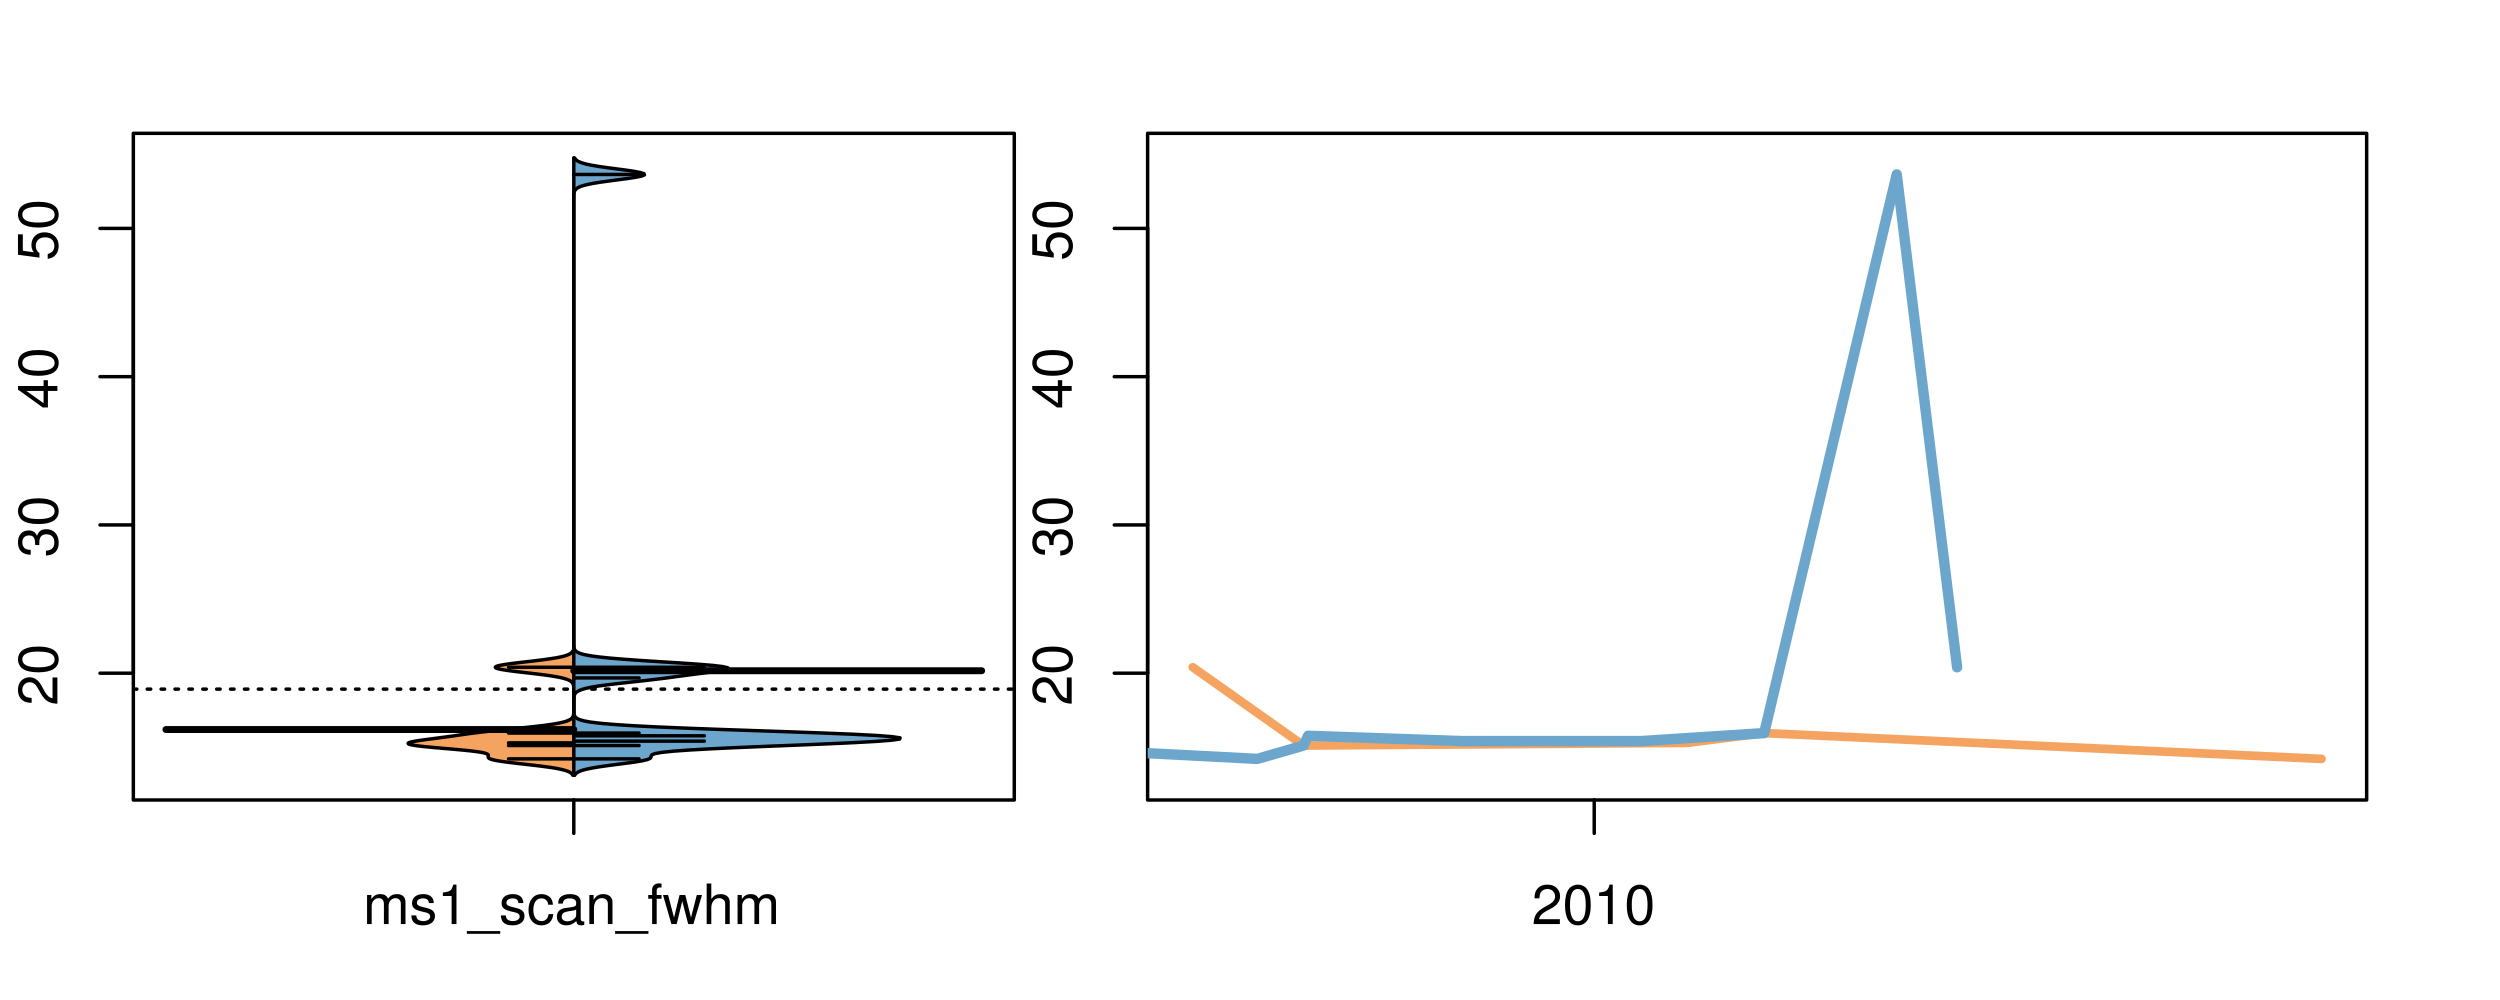 <?xml version="1.0" encoding="UTF-8"?>
<svg xmlns="http://www.w3.org/2000/svg" xmlns:xlink="http://www.w3.org/1999/xlink" width="540pt" height="216pt" viewBox="0 0 540 216" version="1.1">
<defs>
<g>
<symbol overflow="visible" id="glyph0-0">
<path style="stroke:none;" d="M -1.047 -6.078 L -1.047 -1.594 C -1.734 -1.703 -2.188 -2.094 -2.797 -3.125 L -3.438 -4.328 C -4.094 -5.516 -4.969 -6.125 -6.016 -6.125 C -6.719 -6.125 -7.375 -5.844 -7.844 -5.344 C -8.297 -4.844 -8.516 -4.219 -8.516 -3.406 C -8.516 -2.328 -8.125 -1.531 -7.406 -1.062 C -6.953 -0.75 -6.422 -0.625 -5.562 -0.594 L -5.562 -1.656 C -6.125 -1.688 -6.484 -1.766 -6.75 -1.906 C -7.266 -2.188 -7.578 -2.734 -7.578 -3.375 C -7.578 -4.328 -6.906 -5.047 -5.984 -5.047 C -5.312 -5.047 -4.734 -4.656 -4.312 -3.906 L -3.688 -2.797 C -2.672 -1.016 -1.875 -0.5 0 -0.406 L 0 -6.078 Z M -1.047 -6.078 "/>
</symbol>
<symbol overflow="visible" id="glyph0-1">
<path style="stroke:none;" d="M -8.516 -3.297 C -8.516 -2.516 -8.156 -1.781 -7.578 -1.344 C -6.828 -0.797 -5.688 -0.516 -4.109 -0.516 C -1.25 -0.516 0.281 -1.469 0.281 -3.297 C 0.281 -5.094 -1.25 -6.078 -4.047 -6.078 C -5.703 -6.078 -6.797 -5.812 -7.578 -5.25 C -8.172 -4.812 -8.516 -4.109 -8.516 -3.297 Z M -7.578 -3.297 C -7.578 -4.438 -6.422 -5 -4.141 -5 C -1.734 -5 -0.594 -4.453 -0.594 -3.281 C -0.594 -2.156 -1.781 -1.594 -4.109 -1.594 C -6.438 -1.594 -7.578 -2.156 -7.578 -3.297 Z M -7.578 -3.297 "/>
</symbol>
<symbol overflow="visible" id="glyph0-2">
<path style="stroke:none;" d="M -3.906 -2.656 L -3.906 -3.234 C -3.906 -4.391 -3.391 -4.984 -2.359 -4.984 C -1.297 -4.984 -0.656 -4.328 -0.656 -3.234 C -0.656 -2.078 -1.234 -1.516 -2.469 -1.438 L -2.469 -0.391 C -1.781 -0.438 -1.344 -0.547 -0.953 -0.75 C -0.141 -1.188 0.281 -2.031 0.281 -3.188 C 0.281 -4.938 -0.766 -6.078 -2.375 -6.078 C -3.453 -6.078 -4.062 -5.656 -4.406 -4.625 C -4.719 -5.422 -5.312 -5.812 -6.172 -5.812 C -7.625 -5.812 -8.516 -4.844 -8.516 -3.234 C -8.516 -1.516 -7.578 -0.594 -5.766 -0.562 L -5.766 -1.625 C -6.281 -1.625 -6.562 -1.688 -6.828 -1.812 C -7.297 -2.047 -7.578 -2.578 -7.578 -3.234 C -7.578 -4.172 -7.031 -4.734 -6.125 -4.734 C -5.531 -4.734 -5.172 -4.531 -4.984 -4.062 C -4.859 -3.766 -4.812 -3.391 -4.797 -2.656 Z M -3.906 -2.656 "/>
</symbol>
<symbol overflow="visible" id="glyph0-3">
<path style="stroke:none;" d="M -2.047 -3.922 L 0 -3.922 L 0 -4.984 L -2.047 -4.984 L -2.047 -6.234 L -2.984 -6.234 L -2.984 -4.984 L -8.516 -4.984 L -8.516 -4.203 L -3.156 -0.344 L -2.047 -0.344 Z M -2.984 -3.922 L -2.984 -1.266 L -6.703 -3.922 Z M -2.984 -3.922 "/>
</symbol>
<symbol overflow="visible" id="glyph0-4">
<path style="stroke:none;" d="M -8.516 -5.719 L -8.516 -1.312 L -3.875 -0.688 L -3.875 -1.656 C -4.469 -2.141 -4.672 -2.562 -4.672 -3.219 C -4.672 -4.359 -3.891 -5.078 -2.625 -5.078 C -1.406 -5.078 -0.656 -4.375 -0.656 -3.219 C -0.656 -2.297 -1.125 -1.734 -2.094 -1.469 L -2.094 -0.422 C -1.391 -0.562 -1.062 -0.688 -0.75 -0.938 C -0.094 -1.422 0.281 -2.281 0.281 -3.234 C 0.281 -4.953 -0.969 -6.156 -2.766 -6.156 C -4.453 -6.156 -5.609 -5.047 -5.609 -3.406 C -5.609 -2.812 -5.453 -2.328 -5.094 -1.844 L -7.469 -2.172 L -7.469 -5.719 Z M -8.516 -5.719 "/>
</symbol>
<symbol overflow="visible" id="glyph0-5">
<path style="stroke:none;" d="M -8.75 -5.938 L -8.75 -4.938 L -5.5 -4.938 C -6.125 -4.531 -6.469 -3.859 -6.469 -3.016 C -6.469 -1.375 -5.156 -0.312 -3.156 -0.312 C -1.031 -0.312 0.281 -1.359 0.281 -3.047 C 0.281 -3.906 -0.047 -4.516 -0.828 -5.047 L 0 -5.047 L 0 -5.938 Z M -5.531 -3.188 C -5.531 -4.266 -4.578 -4.938 -3.078 -4.938 C -1.625 -4.938 -0.656 -4.25 -0.656 -3.188 C -0.656 -2.094 -1.625 -1.359 -3.094 -1.359 C -4.562 -1.359 -5.531 -2.094 -5.531 -3.188 Z M -5.531 -3.188 "/>
</symbol>
<symbol overflow="visible" id="glyph0-6">
<path style="stroke:none;" d="M -6.281 -3.094 L -6.281 -2.047 L -7.266 -2.047 C -7.688 -2.047 -7.906 -2.297 -7.906 -2.75 C -7.906 -2.828 -7.906 -2.875 -7.891 -3.094 L -8.719 -3.094 C -8.766 -2.875 -8.781 -2.734 -8.781 -2.531 C -8.781 -1.609 -8.25 -1.062 -7.359 -1.062 L -6.281 -1.062 L -6.281 -0.219 L -5.469 -0.219 L -5.469 -1.062 L 0 -1.062 L 0 -2.047 L -5.469 -2.047 L -5.469 -3.094 Z M -6.281 -3.094 "/>
</symbol>
<symbol overflow="visible" id="glyph0-7">
<path style="stroke:none;" d="M 1.516 -6.938 L 1.516 0.266 L 2.109 0.266 L 2.109 -6.938 Z M 1.516 -6.938 "/>
</symbol>
<symbol overflow="visible" id="glyph0-8">
<path style="stroke:none;" d="M -6.469 -3.266 C -6.469 -1.5 -5.203 -0.438 -3.094 -0.438 C -0.984 -0.438 0.281 -1.484 0.281 -3.281 C 0.281 -5.047 -0.984 -6.125 -3.047 -6.125 C -5.219 -6.125 -6.469 -5.078 -6.469 -3.266 Z M -5.547 -3.281 C -5.547 -4.406 -4.625 -5.078 -3.062 -5.078 C -1.578 -5.078 -0.641 -4.375 -0.641 -3.281 C -0.641 -2.156 -1.578 -1.469 -3.094 -1.469 C -4.609 -1.469 -5.547 -2.156 -5.547 -3.281 Z M -5.547 -3.281 "/>
</symbol>
<symbol overflow="visible" id="glyph0-9">
<path style="stroke:none;" d="M -8.75 -1.828 L -8.75 -0.812 L 0 -0.812 L 0 -1.828 Z M -8.75 -1.828 "/>
</symbol>
<symbol overflow="visible" id="glyph0-10">
<path style="stroke:none;" d="M -1.25 -2.297 L -1.25 -1.047 L 0 -1.047 L 0 -2.297 Z M -1.25 -2.297 "/>
</symbol>
<symbol overflow="visible" id="glyph0-11">
<path style="stroke:none;" d="M 0 -3.422 L -6.281 -5.828 L -6.281 -4.703 L -1.188 -2.922 L -6.281 -1.25 L -6.281 -0.125 L 0 -2.328 Z M 0 -3.422 "/>
</symbol>
<symbol overflow="visible" id="glyph0-12">
<path style="stroke:none;" d="M -0.594 -6.422 C -0.562 -6.312 -0.562 -6.266 -0.562 -6.203 C -0.562 -5.859 -0.75 -5.656 -1.062 -5.656 L -4.75 -5.656 C -5.875 -5.656 -6.469 -4.844 -6.469 -3.297 C -6.469 -2.391 -6.203 -1.625 -5.734 -1.219 C -5.406 -0.922 -5.047 -0.797 -4.422 -0.781 L -4.422 -1.781 C -5.203 -1.875 -5.547 -2.328 -5.547 -3.266 C -5.547 -4.156 -5.203 -4.672 -4.609 -4.672 L -4.344 -4.672 C -3.922 -4.672 -3.75 -4.422 -3.641 -3.625 C -3.469 -2.203 -3.422 -1.984 -3.266 -1.609 C -2.969 -0.875 -2.406 -0.5 -1.578 -0.5 C -0.438 -0.5 0.281 -1.297 0.281 -2.562 C 0.281 -3.359 0 -4 -0.641 -4.703 C -0.016 -4.781 0.281 -5.094 0.281 -5.734 C 0.281 -5.938 0.25 -6.094 0.172 -6.422 Z M -1.984 -4.672 C -1.641 -4.672 -1.438 -4.578 -1.156 -4.266 C -0.797 -3.859 -0.594 -3.375 -0.594 -2.781 C -0.594 -2 -0.969 -1.547 -1.609 -1.547 C -2.266 -1.547 -2.609 -1.984 -2.766 -3.062 C -2.906 -4.109 -2.953 -4.328 -3.109 -4.672 Z M -1.984 -4.672 "/>
</symbol>
<symbol overflow="visible" id="glyph0-13">
<path style="stroke:none;" d="M 0 -5.781 L -6.281 -5.781 L -6.281 -4.781 L -2.719 -4.781 C -1.438 -4.781 -0.594 -4.109 -0.594 -3.078 C -0.594 -2.281 -1.078 -1.781 -1.844 -1.781 L -6.281 -1.781 L -6.281 -0.781 L -1.438 -0.781 C -0.391 -0.781 0.281 -1.562 0.281 -2.781 C 0.281 -3.703 -0.047 -4.297 -0.875 -4.891 L 0 -4.891 Z M 0 -5.781 "/>
</symbol>
<symbol overflow="visible" id="glyph0-14">
<path style="stroke:none;" d="M -2.812 -6.156 C -3.766 -6.156 -4.344 -6.078 -4.812 -5.906 C -5.844 -5.5 -6.469 -4.531 -6.469 -3.359 C -6.469 -1.609 -5.125 -0.484 -3.062 -0.484 C -1 -0.484 0.281 -1.578 0.281 -3.344 C 0.281 -4.781 -0.547 -5.766 -1.906 -6.031 L -1.906 -5.016 C -1.078 -4.734 -0.641 -4.172 -0.641 -3.375 C -0.641 -2.734 -0.938 -2.203 -1.469 -1.859 C -1.828 -1.625 -2.188 -1.531 -2.812 -1.531 Z M -3.625 -1.547 C -4.781 -1.625 -5.547 -2.344 -5.547 -3.344 C -5.547 -4.328 -4.734 -5.094 -3.703 -5.094 C -3.672 -5.094 -3.641 -5.094 -3.625 -5.078 Z M -3.625 -1.547 "/>
</symbol>
<symbol overflow="visible" id="glyph1-0">
<path style="stroke:none;" d="M 0.844 -6.281 L 0.844 0 L 1.844 0 L 1.844 -3.953 C 1.844 -4.859 2.516 -5.594 3.328 -5.594 C 4.062 -5.594 4.484 -5.141 4.484 -4.328 L 4.484 0 L 5.5 0 L 5.5 -3.953 C 5.5 -4.859 6.156 -5.594 6.969 -5.594 C 7.703 -5.594 8.141 -5.125 8.141 -4.328 L 8.141 0 L 9.141 0 L 9.141 -4.719 C 9.141 -5.844 8.5 -6.469 7.312 -6.469 C 6.484 -6.469 5.969 -6.219 5.391 -5.516 C 5.016 -6.188 4.516 -6.469 3.703 -6.469 C 2.859 -6.469 2.297 -6.156 1.766 -5.406 L 1.766 -6.281 Z M 0.844 -6.281 "/>
</symbol>
<symbol overflow="visible" id="glyph1-1">
<path style="stroke:none;" d="M 5.25 -4.531 C 5.25 -5.766 4.422 -6.469 2.969 -6.469 C 1.516 -6.469 0.562 -5.719 0.562 -4.547 C 0.562 -3.562 1.062 -3.094 2.562 -2.734 L 3.484 -2.516 C 4.188 -2.344 4.469 -2.094 4.469 -1.625 C 4.469 -1.047 3.875 -0.641 3 -0.641 C 2.453 -0.641 2 -0.797 1.75 -1.062 C 1.594 -1.25 1.531 -1.422 1.469 -1.875 L 0.406 -1.875 C 0.453 -0.422 1.266 0.281 2.922 0.281 C 4.5 0.281 5.516 -0.5 5.516 -1.719 C 5.516 -2.656 4.984 -3.172 3.734 -3.469 L 2.766 -3.703 C 1.953 -3.891 1.609 -4.156 1.609 -4.594 C 1.609 -5.172 2.125 -5.547 2.938 -5.547 C 3.75 -5.547 4.172 -5.203 4.203 -4.531 Z M 5.25 -4.531 "/>
</symbol>
<symbol overflow="visible" id="glyph1-2">
<path style="stroke:none;" d="M 3.109 -6.062 L 3.109 0 L 4.156 0 L 4.156 -8.516 L 3.469 -8.516 C 3.094 -7.203 2.859 -7.016 1.219 -6.812 L 1.219 -6.062 Z M 3.109 -6.062 "/>
</symbol>
<symbol overflow="visible" id="glyph1-3">
<path style="stroke:none;" d="M 6.938 1.516 L -0.266 1.516 L -0.266 2.109 L 6.938 2.109 Z M 6.938 1.516 "/>
</symbol>
<symbol overflow="visible" id="glyph1-4">
<path style="stroke:none;" d="M 5.656 -4.172 C 5.609 -4.781 5.469 -5.188 5.234 -5.531 C 4.797 -6.125 4.047 -6.469 3.172 -6.469 C 1.469 -6.469 0.375 -5.125 0.375 -3.031 C 0.375 -1.016 1.453 0.281 3.156 0.281 C 4.656 0.281 5.609 -0.625 5.719 -2.156 L 4.719 -2.156 C 4.547 -1.156 4.031 -0.641 3.188 -0.641 C 2.078 -0.641 1.422 -1.547 1.422 -3.031 C 1.422 -4.609 2.062 -5.547 3.156 -5.547 C 4 -5.547 4.531 -5.047 4.641 -4.172 Z M 5.656 -4.172 "/>
</symbol>
<symbol overflow="visible" id="glyph1-5">
<path style="stroke:none;" d="M 6.422 -0.594 C 6.312 -0.562 6.266 -0.562 6.203 -0.562 C 5.859 -0.562 5.656 -0.75 5.656 -1.062 L 5.656 -4.75 C 5.656 -5.875 4.844 -6.469 3.297 -6.469 C 2.391 -6.469 1.625 -6.203 1.219 -5.734 C 0.922 -5.406 0.797 -5.047 0.781 -4.422 L 1.781 -4.422 C 1.875 -5.203 2.328 -5.547 3.266 -5.547 C 4.156 -5.547 4.672 -5.203 4.672 -4.609 L 4.672 -4.344 C 4.672 -3.922 4.422 -3.75 3.625 -3.641 C 2.203 -3.469 1.984 -3.422 1.609 -3.266 C 0.875 -2.969 0.5 -2.406 0.5 -1.578 C 0.5 -0.438 1.297 0.281 2.562 0.281 C 3.359 0.281 4 0 4.703 -0.641 C 4.781 -0.016 5.094 0.281 5.734 0.281 C 5.938 0.281 6.094 0.25 6.422 0.172 Z M 4.672 -1.984 C 4.672 -1.641 4.578 -1.438 4.266 -1.156 C 3.859 -0.797 3.375 -0.594 2.781 -0.594 C 2 -0.594 1.547 -0.969 1.547 -1.609 C 1.547 -2.266 1.984 -2.609 3.062 -2.766 C 4.109 -2.906 4.328 -2.953 4.672 -3.109 Z M 4.672 -1.984 "/>
</symbol>
<symbol overflow="visible" id="glyph1-6">
<path style="stroke:none;" d="M 0.844 -6.281 L 0.844 0 L 1.844 0 L 1.844 -3.469 C 1.844 -4.75 2.516 -5.594 3.547 -5.594 C 4.344 -5.594 4.844 -5.109 4.844 -4.359 L 4.844 0 L 5.844 0 L 5.844 -4.75 C 5.844 -5.797 5.062 -6.469 3.859 -6.469 C 2.922 -6.469 2.312 -6.109 1.766 -5.234 L 1.766 -6.281 Z M 0.844 -6.281 "/>
</symbol>
<symbol overflow="visible" id="glyph1-7">
<path style="stroke:none;" d="M 3.094 -6.281 L 2.047 -6.281 L 2.047 -7.266 C 2.047 -7.688 2.297 -7.906 2.75 -7.906 C 2.828 -7.906 2.875 -7.906 3.094 -7.891 L 3.094 -8.719 C 2.875 -8.766 2.734 -8.781 2.531 -8.781 C 1.609 -8.781 1.062 -8.25 1.062 -7.359 L 1.062 -6.281 L 0.219 -6.281 L 0.219 -5.469 L 1.062 -5.469 L 1.062 0 L 2.047 0 L 2.047 -5.469 L 3.094 -5.469 Z M 3.094 -6.281 "/>
</symbol>
<symbol overflow="visible" id="glyph1-8">
<path style="stroke:none;" d="M 6.641 0 L 8.5 -6.281 L 7.375 -6.281 L 6.125 -1.391 L 4.891 -6.281 L 3.656 -6.281 L 2.453 -1.391 L 1.172 -6.281 L 0.078 -6.281 L 1.891 0 L 3.031 0 L 4.234 -4.938 L 5.516 0 Z M 6.641 0 "/>
</symbol>
<symbol overflow="visible" id="glyph1-9">
<path style="stroke:none;" d="M 0.844 -8.75 L 0.844 0 L 1.844 0 L 1.844 -3.469 C 1.844 -4.75 2.516 -5.594 3.547 -5.594 C 3.859 -5.594 4.188 -5.484 4.422 -5.297 C 4.719 -5.094 4.844 -4.797 4.844 -4.359 L 4.844 0 L 5.828 0 L 5.828 -4.75 C 5.828 -5.812 5.078 -6.469 3.859 -6.469 C 2.969 -6.469 2.422 -6.188 1.844 -5.422 L 1.844 -8.75 Z M 0.844 -8.75 "/>
</symbol>
<symbol overflow="visible" id="glyph1-10">
<path style="stroke:none;" d="M 6.078 -1.047 L 1.594 -1.047 C 1.703 -1.734 2.094 -2.188 3.125 -2.797 L 4.328 -3.438 C 5.516 -4.094 6.125 -4.969 6.125 -6.016 C 6.125 -6.719 5.844 -7.375 5.344 -7.844 C 4.844 -8.297 4.219 -8.516 3.406 -8.516 C 2.328 -8.516 1.531 -8.125 1.062 -7.406 C 0.75 -6.953 0.625 -6.422 0.594 -5.562 L 1.656 -5.562 C 1.688 -6.125 1.766 -6.484 1.906 -6.75 C 2.188 -7.266 2.734 -7.578 3.375 -7.578 C 4.328 -7.578 5.047 -6.906 5.047 -5.984 C 5.047 -5.312 4.656 -4.734 3.906 -4.312 L 2.797 -3.688 C 1.016 -2.672 0.5 -1.875 0.406 0 L 6.078 0 Z M 6.078 -1.047 "/>
</symbol>
<symbol overflow="visible" id="glyph1-11">
<path style="stroke:none;" d="M 3.297 -8.516 C 2.516 -8.516 1.781 -8.156 1.344 -7.578 C 0.797 -6.828 0.516 -5.688 0.516 -4.109 C 0.516 -1.25 1.469 0.281 3.297 0.281 C 5.094 0.281 6.078 -1.25 6.078 -4.047 C 6.078 -5.703 5.812 -6.797 5.25 -7.578 C 4.812 -8.172 4.109 -8.516 3.297 -8.516 Z M 3.297 -7.578 C 4.438 -7.578 5 -6.422 5 -4.141 C 5 -1.734 4.453 -0.594 3.281 -0.594 C 2.156 -0.594 1.594 -1.781 1.594 -4.109 C 1.594 -6.438 2.156 -7.578 3.297 -7.578 Z M 3.297 -7.578 "/>
</symbol>
</g>
<clipPath id="clip1">
  <path d="M 28.801 28.801 L 220.086 28.801 L 220.086 173.801 L 28.801 173.801 Z M 28.801 28.801 "/>
</clipPath>
<clipPath id="clip2">
  <path d="M 247.887 28.801 L 512.199 28.801 L 512.199 173.801 L 247.887 173.801 Z M 247.887 28.801 "/>
</clipPath>
<clipPath id="clip3">
  <path d="M 233.484 14.398 L 526.598 14.398 L 526.598 188.199 L 233.484 188.199 Z M 233.484 14.398 "/>
</clipPath>
<clipPath id="clip4">
  <path d="M 247.887 28.801 L 512.199 28.801 L 512.199 173.801 L 247.887 173.801 Z M 247.887 28.801 "/>
</clipPath>
</defs>
<g id="surface61">
<path style="fill:none;stroke-width:0.75;stroke-linecap:round;stroke-linejoin:round;stroke:rgb(0%,0%,0%);stroke-opacity:1;stroke-miterlimit:10;" d="M 28.801 172.801 L 219.086 172.801 L 219.086 28.801 L 28.801 28.801 L 28.801 172.801 "/>
<path style="fill:none;stroke-width:0.75;stroke-linecap:round;stroke-linejoin:round;stroke:rgb(0%,0%,0%);stroke-opacity:1;stroke-miterlimit:10;" d="M 28.801 145.41 L 28.801 49.336 "/>
<path style="fill:none;stroke-width:0.75;stroke-linecap:round;stroke-linejoin:round;stroke:rgb(0%,0%,0%);stroke-opacity:1;stroke-miterlimit:10;" d="M 28.801 145.41 L 21.602 145.41 "/>
<path style="fill:none;stroke-width:0.75;stroke-linecap:round;stroke-linejoin:round;stroke:rgb(0%,0%,0%);stroke-opacity:1;stroke-miterlimit:10;" d="M 28.801 113.387 L 21.602 113.387 "/>
<path style="fill:none;stroke-width:0.75;stroke-linecap:round;stroke-linejoin:round;stroke:rgb(0%,0%,0%);stroke-opacity:1;stroke-miterlimit:10;" d="M 28.801 81.359 L 21.602 81.359 "/>
<path style="fill:none;stroke-width:0.75;stroke-linecap:round;stroke-linejoin:round;stroke:rgb(0%,0%,0%);stroke-opacity:1;stroke-miterlimit:10;" d="M 28.801 49.336 L 21.602 49.336 "/>
<g style="fill:rgb(0%,0%,0%);fill-opacity:1;">
  <use xlink:href="#glyph0-0" x="12.396" y="152.41"/>
  <use xlink:href="#glyph0-1" x="12.396" y="145.738"/>
</g>
<g style="fill:rgb(0%,0%,0%);fill-opacity:1;">
  <use xlink:href="#glyph0-2" x="12.396" y="120.387"/>
  <use xlink:href="#glyph0-1" x="12.396" y="113.715"/>
</g>
<g style="fill:rgb(0%,0%,0%);fill-opacity:1;">
  <use xlink:href="#glyph0-3" x="12.396" y="88.359"/>
  <use xlink:href="#glyph0-1" x="12.396" y="81.688"/>
</g>
<g style="fill:rgb(0%,0%,0%);fill-opacity:1;">
  <use xlink:href="#glyph0-4" x="12.396" y="56.336"/>
  <use xlink:href="#glyph0-1" x="12.396" y="49.664"/>
</g>
<path style="fill:none;stroke-width:0.75;stroke-linecap:round;stroke-linejoin:round;stroke:rgb(0%,0%,0%);stroke-opacity:1;stroke-miterlimit:10;" d="M 123.941 172.801 L 123.941 172.801 "/>
<path style="fill:none;stroke-width:0.75;stroke-linecap:round;stroke-linejoin:round;stroke:rgb(0%,0%,0%);stroke-opacity:1;stroke-miterlimit:10;" d="M 123.941 172.801 L 123.941 180 "/>
<g style="fill:rgb(0%,0%,0%);fill-opacity:1;">
  <use xlink:href="#glyph1-0" x="78.441" y="199.596"/>
  <use xlink:href="#glyph1-1" x="88.438" y="199.596"/>
  <use xlink:href="#glyph1-2" x="94.438" y="199.596"/>
  <use xlink:href="#glyph1-3" x="101.109" y="199.596"/>
  <use xlink:href="#glyph1-1" x="107.781" y="199.596"/>
  <use xlink:href="#glyph1-4" x="113.781" y="199.596"/>
  <use xlink:href="#glyph1-5" x="119.781" y="199.596"/>
  <use xlink:href="#glyph1-6" x="126.453" y="199.596"/>
  <use xlink:href="#glyph1-3" x="133.125" y="199.596"/>
  <use xlink:href="#glyph1-7" x="139.797" y="199.596"/>
  <use xlink:href="#glyph1-8" x="143.133" y="199.596"/>
  <use xlink:href="#glyph1-9" x="151.797" y="199.596"/>
  <use xlink:href="#glyph1-0" x="158.469" y="199.596"/>
</g>
<g clip-path="url(#clip1)" clip-rule="nonzero">
<path style="fill:none;stroke-width:0.75;stroke-linecap:round;stroke-linejoin:round;stroke:rgb(0%,0%,0%);stroke-opacity:1;stroke-dasharray:0.75,2.25;stroke-miterlimit:10;" d="M 28.801 148.848 L 219.086 148.848 "/>
<path style=" stroke:none;fill-rule:nonzero;fill:rgb(95.686%,64.314%,37.647%);fill-opacity:1;" d="M 123.941 140.582 L 123.75 140.582 L 123.727 140.637 L 123.695 140.688 L 123.66 140.742 L 123.621 140.793 L 123.578 140.848 L 123.535 140.898 L 123.48 140.953 L 123.422 141.004 L 123.359 141.059 L 123.289 141.109 L 123.211 141.164 L 123.125 141.215 L 123.031 141.266 L 122.93 141.32 L 122.816 141.371 L 122.695 141.426 L 122.562 141.477 L 122.418 141.531 L 122.266 141.582 L 122.098 141.637 L 121.922 141.688 L 121.727 141.742 L 121.52 141.793 L 121.301 141.848 L 121.07 141.898 L 120.82 141.953 L 120.559 142.004 L 120.281 142.059 L 119.992 142.109 L 119.68 142.16 L 119.359 142.215 L 119.023 142.266 L 118.672 142.32 L 118.309 142.371 L 117.93 142.426 L 117.539 142.477 L 117.137 142.531 L 116.723 142.582 L 116.297 142.637 L 115.867 142.688 L 115.426 142.742 L 114.977 142.793 L 114.523 142.848 L 114.07 142.898 L 113.613 142.949 L 113.156 143.004 L 112.703 143.055 L 112.25 143.109 L 111.809 143.16 L 111.371 143.215 L 110.945 143.266 L 110.527 143.32 L 110.129 143.371 L 109.746 143.426 L 109.379 143.477 L 109.031 143.531 L 108.711 143.582 L 108.41 143.637 L 108.129 143.688 L 107.883 143.738 L 107.664 143.793 L 107.473 143.844 L 107.309 143.898 L 107.184 143.949 L 107.09 144.004 L 107.023 144.055 L 106.988 144.109 L 106.996 144.16 L 107.035 144.215 L 107.105 144.266 L 107.203 144.32 L 107.344 144.371 L 107.512 144.426 L 107.703 144.477 L 107.926 144.527 L 108.184 144.582 L 108.469 144.633 L 108.77 144.688 L 109.098 144.738 L 109.449 144.793 L 109.82 144.844 L 110.207 144.898 L 110.609 144.949 L 111.027 145.004 L 111.457 145.055 L 111.895 145.109 L 112.34 145.16 L 112.793 145.215 L 113.246 145.266 L 113.703 145.32 L 114.16 145.371 L 114.613 145.422 L 115.066 145.477 L 115.512 145.527 L 115.953 145.582 L 116.383 145.633 L 116.805 145.688 L 117.219 145.738 L 117.617 145.793 L 118.004 145.844 L 118.383 145.898 L 118.746 145.949 L 119.09 146.004 L 119.426 146.055 L 119.746 146.109 L 120.051 146.16 L 120.336 146.211 L 120.613 146.266 L 120.871 146.316 L 121.117 146.371 L 121.348 146.422 L 121.562 146.477 L 121.77 146.527 L 121.957 146.582 L 122.133 146.633 L 122.449 146.738 L 122.59 146.793 L 122.719 146.844 L 122.84 146.898 L 122.949 146.949 L 123.051 147 L 123.141 147.055 L 123.227 147.105 L 123.305 147.16 L 123.371 147.211 L 123.434 147.266 L 123.492 147.316 L 123.543 147.371 L 123.59 147.422 L 123.629 147.477 L 123.668 147.527 L 123.699 147.582 L 123.73 147.633 L 123.758 147.688 L 123.781 147.738 L 123.801 147.789 L 123.82 147.844 L 123.836 147.895 L 123.852 147.949 L 123.863 148 L 123.875 148.055 L 123.883 148.105 L 123.891 148.16 L 123.898 148.211 L 123.906 148.266 L 123.91 148.316 L 123.914 148.371 L 123.918 148.422 L 123.922 148.477 L 123.926 148.527 L 123.93 148.582 L 123.93 148.633 L 123.934 148.684 L 123.934 148.738 L 123.938 148.789 L 123.938 149 L 123.941 149.055 L 123.941 153.422 L 123.938 153.473 L 123.938 153.684 L 123.934 153.734 L 123.934 153.789 L 123.93 153.84 L 123.93 153.895 L 123.926 153.945 L 123.922 154 L 123.918 154.051 L 123.914 154.105 L 123.91 154.156 L 123.906 154.211 L 123.898 154.262 L 123.891 154.316 L 123.875 154.418 L 123.863 154.473 L 123.852 154.523 L 123.836 154.578 L 123.82 154.629 L 123.801 154.684 L 123.781 154.734 L 123.758 154.789 L 123.734 154.84 L 123.703 154.895 L 123.668 154.945 L 123.633 155 L 123.594 155.051 L 123.547 155.105 L 123.496 155.156 L 123.438 155.207 L 123.375 155.262 L 123.305 155.312 L 123.23 155.367 L 123.148 155.418 L 123.055 155.473 L 122.844 155.578 L 122.727 155.629 L 122.594 155.684 L 122.453 155.734 L 122.301 155.789 L 122.137 155.84 L 121.961 155.895 L 121.77 155.945 L 121.348 156.051 L 121.113 156.102 L 120.863 156.156 L 120.602 156.207 L 120.328 156.262 L 120.031 156.312 L 119.719 156.367 L 119.395 156.418 L 119.051 156.473 L 118.691 156.523 L 118.32 156.578 L 117.93 156.629 L 117.527 156.684 L 117.105 156.734 L 116.676 156.785 L 116.23 156.84 L 115.77 156.891 L 115.301 156.945 L 114.816 156.996 L 114.328 157.051 L 113.828 157.102 L 113.32 157.156 L 112.805 157.207 L 112.289 157.262 L 111.766 157.312 L 111.238 157.367 L 110.711 157.418 L 110.184 157.473 L 109.66 157.523 L 109.137 157.578 L 108.617 157.629 L 108.102 157.68 L 107.594 157.734 L 107.09 157.785 L 106.594 157.84 L 106.105 157.891 L 105.629 157.945 L 105.16 157.996 L 104.699 158.051 L 104.246 158.102 L 103.809 158.156 L 103.375 158.207 L 102.953 158.262 L 102.543 158.312 L 102.137 158.367 L 101.742 158.418 L 101.352 158.469 L 100.969 158.523 L 100.59 158.574 L 100.219 158.629 L 99.848 158.68 L 99.48 158.734 L 99.113 158.785 L 98.746 158.84 L 98.379 158.891 L 98.012 158.945 L 97.637 158.996 L 97.266 159.051 L 96.887 159.102 L 96.504 159.156 L 96.117 159.207 L 95.727 159.258 L 95.332 159.312 L 94.93 159.363 L 94.527 159.418 L 94.121 159.469 L 93.715 159.523 L 93.309 159.574 L 92.902 159.629 L 92.496 159.68 L 92.098 159.734 L 91.703 159.785 L 91.32 159.84 L 90.941 159.891 L 90.582 159.945 L 90.238 159.996 L 89.91 160.051 L 89.598 160.102 L 89.32 160.152 L 89.062 160.207 L 88.828 160.258 L 88.625 160.312 L 88.465 160.363 L 88.332 160.418 L 88.23 160.469 L 88.172 160.523 L 88.156 160.574 L 88.176 160.629 L 88.234 160.68 L 88.34 160.734 L 88.488 160.785 L 88.676 160.84 L 88.898 160.891 L 89.176 160.941 L 89.488 160.996 L 89.836 161.047 L 90.215 161.102 L 90.645 161.152 L 91.098 161.207 L 91.578 161.258 L 92.086 161.312 L 92.625 161.363 L 93.184 161.418 L 93.754 161.469 L 94.344 161.523 L 94.945 161.574 L 95.551 161.629 L 96.16 161.68 L 96.773 161.73 L 97.383 161.785 L 97.984 161.836 L 98.578 161.891 L 99.156 161.941 L 99.719 161.996 L 100.266 162.047 L 100.793 162.102 L 101.289 162.152 L 101.766 162.207 L 102.215 162.258 L 102.637 162.312 L 103.023 162.363 L 103.383 162.418 L 103.711 162.469 L 104.016 162.52 L 104.277 162.574 L 104.512 162.625 L 104.719 162.68 L 104.898 162.73 L 105.043 162.785 L 105.168 162.836 L 105.27 162.891 L 105.348 162.941 L 105.402 162.996 L 105.445 163.047 L 105.473 163.102 L 105.484 163.152 L 105.484 163.207 L 105.48 163.258 L 105.473 163.312 L 105.461 163.363 L 105.453 163.414 L 105.449 163.469 L 105.445 163.52 L 105.457 163.574 L 105.477 163.625 L 105.512 163.68 L 105.555 163.73 L 105.621 163.785 L 105.707 163.836 L 105.809 163.891 L 105.93 163.941 L 106.078 163.996 L 106.246 164.047 L 106.434 164.102 L 106.645 164.152 L 106.887 164.203 L 107.145 164.258 L 107.426 164.309 L 107.727 164.363 L 108.055 164.414 L 108.398 164.469 L 108.758 164.52 L 109.141 164.574 L 109.539 164.625 L 109.949 164.68 L 110.371 164.73 L 110.809 164.785 L 111.254 164.836 L 111.707 164.891 L 112.164 164.941 L 112.629 164.992 L 113.094 165.047 L 113.559 165.098 L 114.023 165.152 L 114.484 165.203 L 114.941 165.258 L 115.395 165.309 L 115.84 165.363 L 116.277 165.414 L 116.703 165.469 L 117.121 165.52 L 117.527 165.574 L 117.918 165.625 L 118.297 165.68 L 118.668 165.73 L 119.02 165.781 L 119.355 165.836 L 119.676 165.887 L 119.988 165.941 L 120.277 165.992 L 120.555 166.047 L 120.82 166.098 L 121.07 166.152 L 121.301 166.203 L 121.52 166.258 L 121.727 166.309 L 121.922 166.363 L 122.098 166.414 L 122.262 166.469 L 122.418 166.52 L 122.562 166.574 L 122.695 166.625 L 122.816 166.676 L 122.926 166.73 L 123.031 166.781 L 123.125 166.836 L 123.207 166.887 L 123.289 166.941 L 123.359 166.992 L 123.422 167.047 L 123.48 167.098 L 123.535 167.152 L 123.578 167.203 L 123.621 167.258 L 123.66 167.309 L 123.695 167.363 L 123.727 167.414 L 123.75 167.465 L 123.941 167.465 Z M 123.941 140.582 "/>
<path style="fill:none;stroke-width:0.75;stroke-linecap:round;stroke-linejoin:round;stroke:rgb(0%,0%,0%);stroke-opacity:1;stroke-miterlimit:10;" d="M 123.941 140.582 L 123.75 140.582 L 123.727 140.637 L 123.695 140.688 L 123.66 140.742 L 123.621 140.793 L 123.578 140.848 L 123.535 140.898 L 123.48 140.953 L 123.422 141.004 L 123.359 141.059 L 123.289 141.109 L 123.211 141.164 L 123.125 141.215 L 123.031 141.266 L 122.93 141.32 L 122.816 141.371 L 122.695 141.426 L 122.562 141.477 L 122.418 141.531 L 122.266 141.582 L 122.098 141.637 L 121.922 141.688 L 121.727 141.742 L 121.52 141.793 L 121.301 141.848 L 121.07 141.898 L 120.82 141.953 L 120.559 142.004 L 120.281 142.059 L 119.992 142.109 L 119.68 142.16 L 119.359 142.215 L 119.023 142.266 L 118.672 142.32 L 118.309 142.371 L 117.93 142.426 L 117.539 142.477 L 117.137 142.531 L 116.723 142.582 L 116.297 142.637 L 115.867 142.688 L 115.426 142.742 L 114.977 142.793 L 114.523 142.848 L 114.07 142.898 L 113.613 142.949 L 113.156 143.004 L 112.703 143.055 L 112.25 143.109 L 111.809 143.16 L 111.371 143.215 L 110.945 143.266 L 110.527 143.32 L 110.129 143.371 L 109.746 143.426 L 109.379 143.477 L 109.031 143.531 L 108.711 143.582 L 108.41 143.637 L 108.129 143.688 L 107.883 143.738 L 107.664 143.793 L 107.473 143.844 L 107.309 143.898 L 107.184 143.949 L 107.09 144.004 L 107.023 144.055 L 106.988 144.109 L 106.996 144.16 L 107.035 144.215 L 107.105 144.266 L 107.203 144.32 L 107.344 144.371 L 107.512 144.426 L 107.703 144.477 L 107.926 144.527 L 108.184 144.582 L 108.469 144.633 L 108.77 144.688 L 109.098 144.738 L 109.449 144.793 L 109.82 144.844 L 110.207 144.898 L 110.609 144.949 L 111.027 145.004 L 111.457 145.055 L 111.895 145.109 L 112.34 145.16 L 112.793 145.215 L 113.246 145.266 L 113.703 145.32 L 114.16 145.371 L 114.613 145.422 L 115.066 145.477 L 115.512 145.527 L 115.953 145.582 L 116.383 145.633 L 116.805 145.688 L 117.219 145.738 L 117.617 145.793 L 118.004 145.844 L 118.383 145.898 L 118.746 145.949 L 119.09 146.004 L 119.426 146.055 L 119.746 146.109 L 120.051 146.16 L 120.336 146.211 L 120.613 146.266 L 120.871 146.316 L 121.117 146.371 L 121.348 146.422 L 121.562 146.477 L 121.77 146.527 L 121.957 146.582 L 122.133 146.633 L 122.449 146.738 L 122.59 146.793 L 122.719 146.844 L 122.84 146.898 L 122.949 146.949 L 123.051 147 L 123.141 147.055 L 123.227 147.105 L 123.305 147.16 L 123.371 147.211 L 123.434 147.266 L 123.492 147.316 L 123.543 147.371 L 123.59 147.422 L 123.629 147.477 L 123.668 147.527 L 123.699 147.582 L 123.73 147.633 L 123.758 147.688 L 123.781 147.738 L 123.801 147.789 L 123.82 147.844 L 123.836 147.895 L 123.852 147.949 L 123.863 148 L 123.875 148.055 L 123.883 148.105 L 123.891 148.16 L 123.898 148.211 L 123.906 148.266 L 123.91 148.316 L 123.914 148.371 L 123.918 148.422 L 123.922 148.477 L 123.926 148.527 L 123.93 148.582 L 123.93 148.633 L 123.934 148.684 L 123.934 148.738 L 123.938 148.789 L 123.938 149 L 123.941 149.055 L 123.941 153.422 L 123.938 153.473 L 123.938 153.684 L 123.934 153.734 L 123.934 153.789 L 123.93 153.84 L 123.93 153.895 L 123.926 153.945 L 123.922 154 L 123.918 154.051 L 123.914 154.105 L 123.91 154.156 L 123.906 154.211 L 123.898 154.262 L 123.891 154.316 L 123.875 154.418 L 123.863 154.473 L 123.852 154.523 L 123.836 154.578 L 123.82 154.629 L 123.801 154.684 L 123.781 154.734 L 123.758 154.789 L 123.734 154.84 L 123.703 154.895 L 123.668 154.945 L 123.633 155 L 123.594 155.051 L 123.547 155.105 L 123.496 155.156 L 123.438 155.207 L 123.375 155.262 L 123.305 155.312 L 123.23 155.367 L 123.148 155.418 L 123.055 155.473 L 122.844 155.578 L 122.727 155.629 L 122.594 155.684 L 122.453 155.734 L 122.301 155.789 L 122.137 155.84 L 121.961 155.895 L 121.77 155.945 L 121.348 156.051 L 121.113 156.102 L 120.863 156.156 L 120.602 156.207 L 120.328 156.262 L 120.031 156.312 L 119.719 156.367 L 119.395 156.418 L 119.051 156.473 L 118.691 156.523 L 118.32 156.578 L 117.93 156.629 L 117.527 156.684 L 117.105 156.734 L 116.676 156.785 L 116.23 156.84 L 115.77 156.891 L 115.301 156.945 L 114.816 156.996 L 114.328 157.051 L 113.828 157.102 L 113.32 157.156 L 112.805 157.207 L 112.289 157.262 L 111.766 157.312 L 111.238 157.367 L 110.711 157.418 L 110.184 157.473 L 109.66 157.523 L 109.137 157.578 L 108.617 157.629 L 108.102 157.68 L 107.594 157.734 L 107.09 157.785 L 106.594 157.84 L 106.105 157.891 L 105.629 157.945 L 105.16 157.996 L 104.699 158.051 L 104.246 158.102 L 103.809 158.156 L 103.375 158.207 L 102.953 158.262 L 102.543 158.312 L 102.137 158.367 L 101.742 158.418 L 101.352 158.469 L 100.969 158.523 L 100.59 158.574 L 100.219 158.629 L 99.848 158.68 L 99.48 158.734 L 99.113 158.785 L 98.746 158.84 L 98.379 158.891 L 98.012 158.945 L 97.637 158.996 L 97.266 159.051 L 96.887 159.102 L 96.504 159.156 L 96.117 159.207 L 95.727 159.258 L 95.332 159.312 L 94.93 159.363 L 94.527 159.418 L 94.121 159.469 L 93.715 159.523 L 93.309 159.574 L 92.902 159.629 L 92.496 159.68 L 92.098 159.734 L 91.703 159.785 L 91.32 159.84 L 90.941 159.891 L 90.582 159.945 L 90.238 159.996 L 89.91 160.051 L 89.598 160.102 L 89.32 160.152 L 89.062 160.207 L 88.828 160.258 L 88.625 160.312 L 88.465 160.363 L 88.332 160.418 L 88.23 160.469 L 88.172 160.523 L 88.156 160.574 L 88.176 160.629 L 88.234 160.68 L 88.34 160.734 L 88.488 160.785 L 88.676 160.84 L 88.898 160.891 L 89.176 160.941 L 89.488 160.996 L 89.836 161.047 L 90.215 161.102 L 90.645 161.152 L 91.098 161.207 L 91.578 161.258 L 92.086 161.312 L 92.625 161.363 L 93.184 161.418 L 93.754 161.469 L 94.344 161.523 L 94.945 161.574 L 95.551 161.629 L 96.16 161.68 L 96.773 161.73 L 97.383 161.785 L 97.984 161.836 L 98.578 161.891 L 99.156 161.941 L 99.719 161.996 L 100.266 162.047 L 100.793 162.102 L 101.289 162.152 L 101.766 162.207 L 102.215 162.258 L 102.637 162.312 L 103.023 162.363 L 103.383 162.418 L 103.711 162.469 L 104.016 162.52 L 104.277 162.574 L 104.512 162.625 L 104.719 162.68 L 104.898 162.73 L 105.043 162.785 L 105.168 162.836 L 105.27 162.891 L 105.348 162.941 L 105.402 162.996 L 105.445 163.047 L 105.473 163.102 L 105.484 163.152 L 105.484 163.207 L 105.48 163.258 L 105.473 163.312 L 105.461 163.363 L 105.453 163.414 L 105.449 163.469 L 105.445 163.52 L 105.457 163.574 L 105.477 163.625 L 105.512 163.68 L 105.555 163.73 L 105.621 163.785 L 105.707 163.836 L 105.809 163.891 L 105.93 163.941 L 106.078 163.996 L 106.246 164.047 L 106.434 164.102 L 106.645 164.152 L 106.887 164.203 L 107.145 164.258 L 107.426 164.309 L 107.727 164.363 L 108.055 164.414 L 108.398 164.469 L 108.758 164.52 L 109.141 164.574 L 109.539 164.625 L 109.949 164.68 L 110.371 164.73 L 110.809 164.785 L 111.254 164.836 L 111.707 164.891 L 112.164 164.941 L 112.629 164.992 L 113.094 165.047 L 113.559 165.098 L 114.023 165.152 L 114.484 165.203 L 114.941 165.258 L 115.395 165.309 L 115.84 165.363 L 116.277 165.414 L 116.703 165.469 L 117.121 165.52 L 117.527 165.574 L 117.918 165.625 L 118.297 165.68 L 118.668 165.73 L 119.02 165.781 L 119.355 165.836 L 119.676 165.887 L 119.988 165.941 L 120.277 165.992 L 120.555 166.047 L 120.82 166.098 L 121.07 166.152 L 121.301 166.203 L 121.52 166.258 L 121.727 166.309 L 121.922 166.363 L 122.098 166.414 L 122.262 166.469 L 122.418 166.52 L 122.562 166.574 L 122.695 166.625 L 122.816 166.676 L 122.926 166.73 L 123.031 166.781 L 123.125 166.836 L 123.207 166.887 L 123.289 166.941 L 123.359 166.992 L 123.422 167.047 L 123.48 167.098 L 123.535 167.152 L 123.578 167.203 L 123.621 167.258 L 123.66 167.309 L 123.695 167.363 L 123.727 167.414 L 123.75 167.465 L 123.941 167.465 "/>
<path style=" stroke:none;fill-rule:nonzero;fill:rgb(42.353%,65.098%,80.392%);fill-opacity:1;" d="M 123.941 167.465 L 124.129 167.465 L 124.293 167.207 L 124.566 166.945 L 125.008 166.684 L 125.664 166.422 L 126.598 166.16 L 127.84 165.902 L 129.395 165.641 L 131.223 165.379 L 133.227 165.117 L 135.262 164.855 L 137.145 164.598 L 138.703 164.336 L 139.812 164.074 L 140.422 163.812 L 140.613 163.555 L 140.641 163.293 L 140.82 163.031 L 141.492 162.77 L 142.973 162.508 L 145.48 162.25 L 149.121 161.988 L 153.848 161.727 L 159.477 161.465 L 165.711 161.203 L 172.184 160.945 L 178.48 160.684 L 184.203 160.422 L 188.977 160.16 L 192.477 159.898 L 194.316 159.641 L 194.418 159.379 L 192.715 159.117 L 189.246 158.855 L 184.191 158.594 L 177.844 158.336 L 170.625 158.074 L 163 157.812 L 155.457 157.551 L 148.422 157.289 L 142.215 157.031 L 137.027 156.77 L 132.918 156.508 L 129.832 156.246 L 127.633 155.984 L 126.188 155.727 L 125.254 155.465 L 124.676 155.203 L 124.336 154.941 L 124.145 154.68 L 124.039 154.422 L 123.988 154.16 L 123.965 153.898 L 123.953 153.637 L 123.945 153.375 L 123.945 153.117 L 123.941 152.855 L 123.941 152.07 L 123.945 151.812 L 123.945 151.289 L 123.953 151.027 L 123.965 150.766 L 123.988 150.508 L 124.039 150.246 L 124.129 149.984 L 124.293 149.723 L 124.562 149.461 L 124.992 149.203 L 125.641 148.941 L 126.566 148.68 L 127.816 148.418 L 129.414 148.156 L 131.363 147.898 L 133.574 147.637 L 135.93 147.375 L 138.309 147.113 L 140.605 146.852 L 142.758 146.594 L 144.777 146.332 L 146.711 146.07 L 148.648 145.809 L 150.637 145.551 L 152.652 145.289 L 154.574 145.027 L 156.168 144.766 L 157.148 144.504 L 157.223 144.246 L 156.145 143.984 L 153.914 143.723 L 150.723 143.461 L 146.879 143.199 L 142.746 142.941 L 138.684 142.68 L 134.984 142.418 L 131.836 142.156 L 129.324 141.895 L 127.441 141.637 L 126.105 141.375 L 125.215 141.113 L 124.656 140.852 L 124.32 140.59 L 124.133 140.332 L 124.035 140.07 L 123.988 139.809 L 123.961 139.547 L 123.953 139.285 L 123.945 139.027 L 123.945 138.504 L 123.941 138.242 L 123.941 43.266 L 123.945 43.004 L 123.945 42.742 L 123.949 42.484 L 123.953 42.223 L 123.969 41.961 L 123.992 41.699 L 124.047 41.438 L 124.152 41.18 L 124.332 40.918 L 124.633 40.656 L 125.105 40.395 L 125.809 40.133 L 126.793 39.875 L 128.09 39.613 L 129.695 39.352 L 131.551 39.09 L 133.543 38.828 L 135.508 38.57 L 137.234 38.309 L 138.523 38.047 L 139.199 37.785 L 139.113 37.523 L 138.32 37.266 L 136.941 37.004 L 135.16 36.742 L 133.18 36.48 L 131.203 36.223 L 129.387 35.961 L 127.836 35.699 L 126.594 35.438 L 125.664 35.176 L 125.008 34.918 L 124.566 34.656 L 124.293 34.395 L 124.129 34.133 L 123.941 34.133 Z M 123.941 167.465 "/>
<path style="fill:none;stroke-width:0.75;stroke-linecap:round;stroke-linejoin:round;stroke:rgb(0%,0%,0%);stroke-opacity:1;stroke-miterlimit:10;" d="M 123.941 167.465 L 124.129 167.465 L 124.293 167.207 L 124.566 166.945 L 125.008 166.684 L 125.664 166.422 L 126.598 166.16 L 127.84 165.902 L 129.395 165.641 L 131.223 165.379 L 133.227 165.117 L 135.262 164.855 L 137.145 164.598 L 138.703 164.336 L 139.812 164.074 L 140.422 163.812 L 140.613 163.555 L 140.641 163.293 L 140.82 163.031 L 141.492 162.77 L 142.973 162.508 L 145.48 162.25 L 149.121 161.988 L 153.848 161.727 L 159.477 161.465 L 165.711 161.203 L 172.184 160.945 L 178.48 160.684 L 184.203 160.422 L 188.977 160.16 L 192.477 159.898 L 194.316 159.641 L 194.418 159.379 L 192.715 159.117 L 189.246 158.855 L 184.191 158.594 L 177.844 158.336 L 170.625 158.074 L 163 157.812 L 155.457 157.551 L 148.422 157.289 L 142.215 157.031 L 137.027 156.77 L 132.918 156.508 L 129.832 156.246 L 127.633 155.984 L 126.188 155.727 L 125.254 155.465 L 124.676 155.203 L 124.336 154.941 L 124.145 154.68 L 124.039 154.422 L 123.988 154.16 L 123.965 153.898 L 123.953 153.637 L 123.945 153.375 L 123.945 153.117 L 123.941 152.855 L 123.941 152.07 L 123.945 151.812 L 123.945 151.289 L 123.953 151.027 L 123.965 150.766 L 123.988 150.508 L 124.039 150.246 L 124.129 149.984 L 124.293 149.723 L 124.562 149.461 L 124.992 149.203 L 125.641 148.941 L 126.566 148.68 L 127.816 148.418 L 129.414 148.156 L 131.363 147.898 L 133.574 147.637 L 135.93 147.375 L 138.309 147.113 L 140.605 146.852 L 142.758 146.594 L 144.777 146.332 L 146.711 146.07 L 148.648 145.809 L 150.637 145.551 L 152.652 145.289 L 154.574 145.027 L 156.168 144.766 L 157.148 144.504 L 157.223 144.246 L 156.145 143.984 L 153.914 143.723 L 150.723 143.461 L 146.879 143.199 L 142.746 142.941 L 138.684 142.68 L 134.984 142.418 L 131.836 142.156 L 129.324 141.895 L 127.441 141.637 L 126.105 141.375 L 125.215 141.113 L 124.656 140.852 L 124.32 140.59 L 124.133 140.332 L 124.035 140.07 L 123.988 139.809 L 123.961 139.547 L 123.953 139.285 L 123.945 139.027 L 123.945 138.504 L 123.941 138.242 L 123.941 43.266 L 123.945 43.004 L 123.945 42.742 L 123.949 42.484 L 123.953 42.223 L 123.969 41.961 L 123.992 41.699 L 124.047 41.438 L 124.152 41.18 L 124.332 40.918 L 124.633 40.656 L 125.105 40.395 L 125.809 40.133 L 126.793 39.875 L 128.09 39.613 L 129.695 39.352 L 131.551 39.09 L 133.543 38.828 L 135.508 38.57 L 137.234 38.309 L 138.523 38.047 L 139.199 37.785 L 139.113 37.523 L 138.32 37.266 L 136.941 37.004 L 135.16 36.742 L 133.18 36.48 L 131.203 36.223 L 129.387 35.961 L 127.836 35.699 L 126.594 35.438 L 125.664 35.176 L 125.008 34.918 L 124.566 34.656 L 124.293 34.395 L 124.129 34.133 L 123.941 34.133 "/>
<path style="fill:none;stroke-width:1.5;stroke-linecap:round;stroke-linejoin:round;stroke:rgb(0%,0%,0%);stroke-opacity:1;stroke-miterlimit:10;" d="M 35.848 157.578 L 123.941 157.578 "/>
<path style="fill:none;stroke-width:1.5;stroke-linecap:round;stroke-linejoin:round;stroke:rgb(0%,0%,0%);stroke-opacity:1;stroke-miterlimit:10;" d="M 123.941 144.879 L 212.039 144.879 "/>
<path style="fill:none;stroke-width:0.75;stroke-linecap:round;stroke-linejoin:round;stroke:rgb(0%,0%,0%);stroke-opacity:1;stroke-miterlimit:10;" d="M 109.848 163.922 L 123.941 163.922 "/>
<path style="fill:none;stroke-width:0.75;stroke-linecap:round;stroke-linejoin:round;stroke:rgb(0%,0%,0%);stroke-opacity:1;stroke-miterlimit:10;" d="M 109.848 161.039 L 123.941 161.039 "/>
<path style="fill:none;stroke-width:0.75;stroke-linecap:round;stroke-linejoin:round;stroke:rgb(0%,0%,0%);stroke-opacity:1;stroke-miterlimit:10;" d="M 109.848 160.461 L 123.941 160.461 "/>
<path style="fill:none;stroke-width:0.75;stroke-linecap:round;stroke-linejoin:round;stroke:rgb(0%,0%,0%);stroke-opacity:1;stroke-miterlimit:10;" d="M 109.848 158.348 L 123.941 158.348 "/>
<path style="fill:none;stroke-width:0.75;stroke-linecap:round;stroke-linejoin:round;stroke:rgb(0%,0%,0%);stroke-opacity:1;stroke-miterlimit:10;" d="M 109.848 144.129 L 123.941 144.129 "/>
<path style="fill:none;stroke-width:0.75;stroke-linecap:round;stroke-linejoin:round;stroke:rgb(0%,0%,0%);stroke-opacity:1;stroke-miterlimit:10;" d="M 123.941 163.922 L 138.039 163.922 "/>
<path style="fill:none;stroke-width:0.75;stroke-linecap:round;stroke-linejoin:round;stroke:rgb(0%,0%,0%);stroke-opacity:1;stroke-miterlimit:10;" d="M 123.941 161.039 L 138.039 161.039 "/>
<path style="fill:none;stroke-width:0.75;stroke-linecap:round;stroke-linejoin:round;stroke:rgb(0%,0%,0%);stroke-opacity:1;stroke-miterlimit:10;" d="M 123.941 160.078 L 152.133 160.078 "/>
<path style="fill:none;stroke-width:0.75;stroke-linecap:round;stroke-linejoin:round;stroke:rgb(0%,0%,0%);stroke-opacity:1;stroke-miterlimit:10;" d="M 123.941 158.926 L 152.133 158.926 "/>
<path style="fill:none;stroke-width:0.75;stroke-linecap:round;stroke-linejoin:round;stroke:rgb(0%,0%,0%);stroke-opacity:1;stroke-miterlimit:10;" d="M 123.941 158.348 L 138.039 158.348 "/>
<path style="fill:none;stroke-width:0.75;stroke-linecap:round;stroke-linejoin:round;stroke:rgb(0%,0%,0%);stroke-opacity:1;stroke-miterlimit:10;" d="M 123.941 146.434 L 138.039 146.434 "/>
<path style="fill:none;stroke-width:0.75;stroke-linecap:round;stroke-linejoin:round;stroke:rgb(0%,0%,0%);stroke-opacity:1;stroke-miterlimit:10;" d="M 123.941 144.129 L 152.133 144.129 "/>
<path style="fill:none;stroke-width:0.75;stroke-linecap:round;stroke-linejoin:round;stroke:rgb(0%,0%,0%);stroke-opacity:1;stroke-miterlimit:10;" d="M 123.941 37.68 L 138.039 37.68 "/>
<path style="fill:none;stroke-width:0.75;stroke-linecap:round;stroke-linejoin:round;stroke:rgb(0%,0%,0%);stroke-opacity:1;stroke-miterlimit:10;" d="M 123.941 167.465 L 123.941 34.133 "/>
</g>
<g clip-path="url(#clip2)" clip-rule="nonzero">
<path style="fill:none;stroke-width:1.875;stroke-linecap:round;stroke-linejoin:round;stroke:rgb(95.686%,64.314%,37.647%);stroke-opacity:1;stroke-miterlimit:10;" d="M 257.637 144.129 L 281.562 161.039 L 364.398 160.461 L 381.059 158.348 L 501.449 163.922 "/>
</g>
<path style="fill:none;stroke-width:0.75;stroke-linecap:round;stroke-linejoin:round;stroke:rgb(0%,0%,0%);stroke-opacity:1;stroke-miterlimit:10;" d="M 344.352 172.801 L 344.352 172.801 "/>
<path style="fill:none;stroke-width:0.75;stroke-linecap:round;stroke-linejoin:round;stroke:rgb(0%,0%,0%);stroke-opacity:1;stroke-miterlimit:10;" d="M 344.352 172.801 L 344.352 180 "/>
<g style="fill:rgb(0%,0%,0%);fill-opacity:1;">
  <use xlink:href="#glyph1-10" x="330.852" y="199.596"/>
  <use xlink:href="#glyph1-11" x="337.523" y="199.596"/>
  <use xlink:href="#glyph1-2" x="344.195" y="199.596"/>
  <use xlink:href="#glyph1-11" x="350.867" y="199.596"/>
</g>
<path style="fill:none;stroke-width:0.75;stroke-linecap:round;stroke-linejoin:round;stroke:rgb(0%,0%,0%);stroke-opacity:1;stroke-miterlimit:10;" d="M 247.887 145.41 L 247.887 49.336 "/>
<path style="fill:none;stroke-width:0.75;stroke-linecap:round;stroke-linejoin:round;stroke:rgb(0%,0%,0%);stroke-opacity:1;stroke-miterlimit:10;" d="M 247.887 145.41 L 240.688 145.41 "/>
<path style="fill:none;stroke-width:0.75;stroke-linecap:round;stroke-linejoin:round;stroke:rgb(0%,0%,0%);stroke-opacity:1;stroke-miterlimit:10;" d="M 247.887 113.387 L 240.688 113.387 "/>
<path style="fill:none;stroke-width:0.75;stroke-linecap:round;stroke-linejoin:round;stroke:rgb(0%,0%,0%);stroke-opacity:1;stroke-miterlimit:10;" d="M 247.887 81.359 L 240.688 81.359 "/>
<path style="fill:none;stroke-width:0.75;stroke-linecap:round;stroke-linejoin:round;stroke:rgb(0%,0%,0%);stroke-opacity:1;stroke-miterlimit:10;" d="M 247.887 49.336 L 240.688 49.336 "/>
<g style="fill:rgb(0%,0%,0%);fill-opacity:1;">
  <use xlink:href="#glyph0-0" x="231.482" y="152.41"/>
  <use xlink:href="#glyph0-1" x="231.482" y="145.738"/>
</g>
<g style="fill:rgb(0%,0%,0%);fill-opacity:1;">
  <use xlink:href="#glyph0-2" x="231.482" y="120.387"/>
  <use xlink:href="#glyph0-1" x="231.482" y="113.715"/>
</g>
<g style="fill:rgb(0%,0%,0%);fill-opacity:1;">
  <use xlink:href="#glyph0-3" x="231.482" y="88.359"/>
  <use xlink:href="#glyph0-1" x="231.482" y="81.688"/>
</g>
<g style="fill:rgb(0%,0%,0%);fill-opacity:1;">
  <use xlink:href="#glyph0-4" x="231.482" y="56.336"/>
  <use xlink:href="#glyph0-1" x="231.482" y="49.664"/>
</g>
<path style="fill:none;stroke-width:0.75;stroke-linecap:round;stroke-linejoin:round;stroke:rgb(0%,0%,0%);stroke-opacity:1;stroke-miterlimit:10;" d="M 247.887 172.801 L 511.199 172.801 L 511.199 28.801 L 247.887 28.801 L 247.887 172.801 "/>
<g clip-path="url(#clip3)" clip-rule="nonzero">
<g style="fill:rgb(0%,0%,0%);fill-opacity:1;">
  <use xlink:href="#glyph0-5" x="202.682" y="138.301"/>
  <use xlink:href="#glyph0-6" x="202.682" y="131.629"/>
  <use xlink:href="#glyph0-7" x="202.682" y="128.293"/>
  <use xlink:href="#glyph0-8" x="202.682" y="121.621"/>
  <use xlink:href="#glyph0-9" x="202.682" y="114.949"/>
  <use xlink:href="#glyph0-5" x="202.682" y="112.285"/>
  <use xlink:href="#glyph0-10" x="202.682" y="105.613"/>
  <use xlink:href="#glyph0-0" x="202.682" y="102.277"/>
  <use xlink:href="#glyph0-10" x="202.682" y="95.605"/>
  <use xlink:href="#glyph0-11" x="202.682" y="92.27"/>
  <use xlink:href="#glyph0-12" x="202.682" y="86.27"/>
  <use xlink:href="#glyph0-9" x="202.682" y="79.598"/>
  <use xlink:href="#glyph0-13" x="202.682" y="76.934"/>
  <use xlink:href="#glyph0-14" x="202.682" y="70.262"/>
</g>
</g>
<g clip-path="url(#clip4)" clip-rule="nonzero">
<path style="fill:none;stroke-width:2.25;stroke-linecap:round;stroke-linejoin:round;stroke:rgb(42.353%,65.098%,80.392%);stroke-opacity:1;stroke-miterlimit:10;" d="M 173.457 146.434 L 175.816 158.926 L 271.566 163.922 L 281.562 161.039 L 282.555 158.926 L 315.977 160.078 L 354.441 160.078 L 381.059 158.348 L 409.695 37.68 L 422.734 144.129 "/>
</g>
</g>
</svg>
